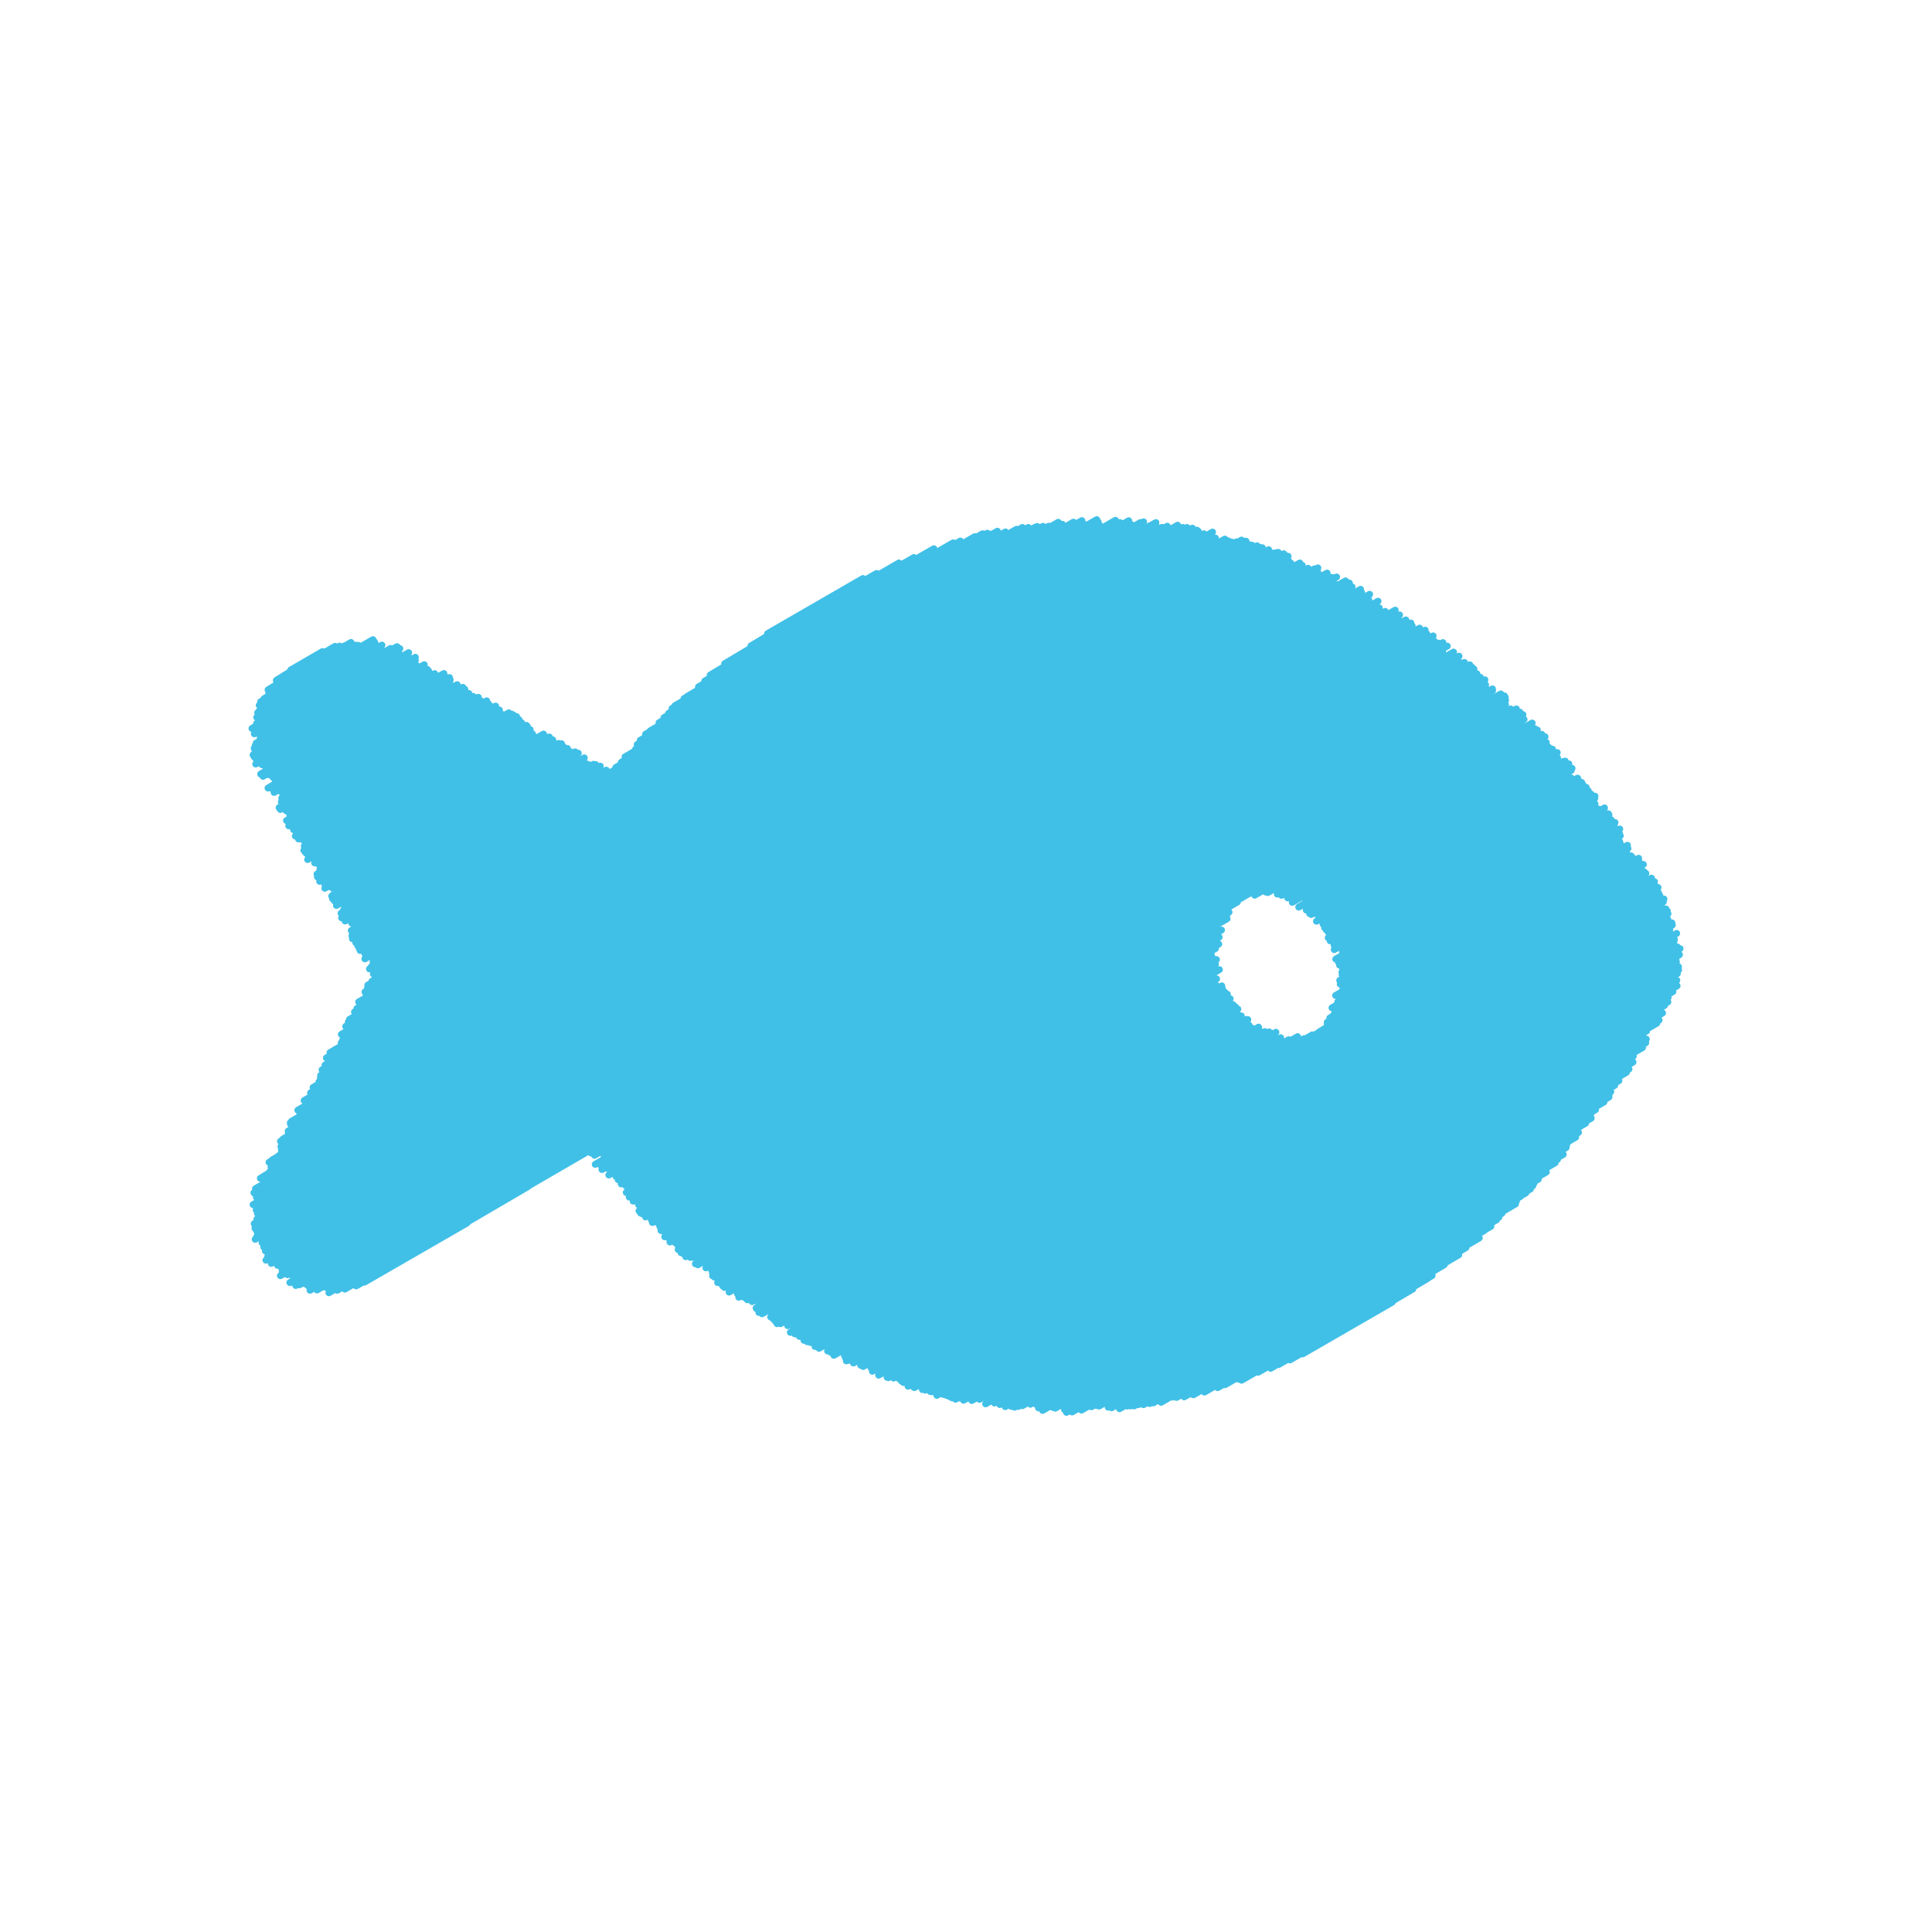 <svg width="84" height="84" viewBox="0 0 84 84" fill="none" xmlns="http://www.w3.org/2000/svg">
<path d="M53.844 39.08L66.562 31.733L53.929 39.068L66.726 31.679L54.562 38.831L66.841 31.739L54.732 38.782L66.555 31.959L54.55 38.922L66.781 31.861L55.122 38.697L66.714 32.001L55.024 38.782L66.629 32.086L55.122 38.807L67.036 31.928L55.535 38.715L67.115 32.025L55.572 38.734L67.176 32.032L55.535 38.874L67.048 32.22L55.718 38.825L67.145 32.226L55.785 38.855L67.176 32.275L55.718 38.928L67.231 32.281L55.93 38.837L67.018 32.439L56.089 38.849L67.066 32.506L55.985 39.038L67.334 32.488L56.168 39.001L67.31 32.567L56.247 39.068L67.498 32.573L56.186 39.232L67.334 32.792L56.739 39.05L67.705 32.719L56.831 39.105L67.571 32.901L56.466 39.439L67.717 32.944L56.843 39.36L67.754 33.065L56.788 39.482L67.644 33.217L57.165 39.342L67.96 33.108L56.794 39.567L67.748 33.242L57.086 39.421L68.052 33.09L57.287 39.36L67.906 33.23L57.189 39.53L68.106 33.224L56.94 39.719L68.21 33.211L57.007 39.761L67.851 33.503L57.232 39.737L68.07 33.479L57.299 39.786L68.35 33.406L57.518 39.695L68.179 33.54L57.354 39.822L68.313 33.497L57.5 39.883L68.052 33.789L57.238 40.053L68.088 33.795L57.773 39.841L68.246 33.795L57.67 39.92L68.149 33.868L57.566 40.035L68.319 33.826L57.627 40.047L68.264 33.905L57.524 40.181L68.192 34.02L57.566 40.199L68.593 33.832L57.877 40.114L68.325 34.081L58.017 40.066L68.635 33.935L57.591 40.333L68.325 34.13L57.664 40.431L68.769 34.02L57.737 40.51L68.818 34.111L58.065 40.467L68.648 34.355L57.877 40.637L68.964 34.233L58.114 40.51L68.781 34.349L57.944 40.619L68.83 34.33L57.749 40.771L68.885 34.343L57.925 40.808L69.055 34.379L57.834 40.905L68.946 34.489L58.296 40.759L69.122 34.513L58.278 40.82L69.177 34.525L58.175 40.923L69.025 34.659L58.004 41.093L69.007 34.744L58.035 41.148L69.347 34.616L58.156 41.166L69.335 34.714L58.011 41.288L69.274 34.787L58.418 41.13L69.171 34.92L58.388 41.221L69.067 35.06L58.558 41.179L69.347 34.951L58.369 41.349L69.341 35.012L58.375 41.385L69.353 35.042L58.077 41.702L69.262 35.243L58.594 41.477L69.505 35.182L58.412 41.677L69.761 35.127L58.199 41.842L69.742 35.176L58.242 41.963L69.39 35.529L58.509 41.829L69.742 35.346L58.418 42.03L69.931 35.383L58.375 42.109L69.955 35.425L58.552 42.133L69.56 35.778L58.345 42.267L69.852 35.62L58.351 42.371L69.9 35.705L58.454 42.34L70.053 35.644L58.515 42.322L69.98 35.705L58.503 42.377L69.931 35.778L58.637 42.383L70.059 35.784L58.248 42.626L69.986 35.851L58.406 42.584L70.217 35.76L58.272 42.79L70.186 35.912L58.54 42.772L70.18 36.052L58.467 42.93L70.168 36.173L58.388 42.997L70.424 36.045L58.515 42.967L70.004 36.331L58.071 43.283L70.272 36.24L58.473 43.131L70.411 36.24L58.521 43.222L70.448 36.337L58.163 43.563L70.369 36.514L58.242 43.563L70.241 36.629L57.913 43.818L70.424 36.599L58.004 43.879L70.454 36.696L58.211 43.897L70.533 36.788L57.986 44.122L70.758 36.751L57.816 44.262L70.655 36.848L57.706 44.445L70.782 36.891L57.706 44.524L70.722 37.013L57.378 44.852L70.624 37.201L57.116 45.022L70.594 37.238" stroke="#40C0E7" stroke-width="0.3" stroke-linecap="round" stroke-linejoin="round"/>
<path d="M25.746 49.968L62.73 28.614L25.685 50.01L63.198 28.352L25.691 50.126L63.125 28.517L25.983 49.98L62.912 28.657L25.789 50.168L63.016 28.675L26.038 50.059L63.04 28.693L25.88 50.162L63.168 28.632L25.849 50.229L63.435 28.529L26.196 50.138L63.162 28.797L26.251 50.217L63.423 28.76L26.318 50.302L63.514 28.827L25.88 50.624L63.673 28.803L26.154 50.472L63.387 28.979L26.117 50.576L63.636 28.918L26.439 50.43L63.642 28.949L26.336 50.521L63.46 29.095L26.147 50.703L63.904 28.906L26.275 50.649L63.66 29.064L26.172 50.849L64.001 29.009L26.451 50.819L64.086 29.088L26.518 50.813L64.038 29.155L26.591 50.825L63.831 29.326L26.561 50.983L63.776 29.496L26.81 50.874L63.946 29.435L26.47 51.087L64.214 29.295L26.743 51.044L64.196 29.423L26.78 51.148L64.36 29.447L27.06 51.087L64.372 29.545L26.877 51.293L64.336 29.666L26.944 51.275L64.561 29.557L27.108 51.287L64.299 29.818L27.011 51.476L64.591 29.776L27.303 51.36L64.585 29.837L27.181 51.506L64.597 29.91L27.218 51.567L64.421 30.092L27.406 51.597L64.889 29.952L27.467 51.634L64.895 30.025L27.23 51.847L64.767 30.171L27.467 51.847L64.707 30.347L27.358 52.048L65.254 30.171L27.491 52.078L65.254 30.28L27.504 52.114L65.011 30.457L27.802 51.975L65.412 30.256L27.528 52.224L65.449 30.329L27.698 52.248L65.461 30.445L27.905 52.26L65.394 30.621L27.765 52.382L65.455 30.627L27.929 52.406L65.278 30.846L28.094 52.425L65.327 30.931L27.783 52.644L65.516 30.858L27.972 52.595L65.68 30.822L28.069 52.577L65.68 30.864L28.179 52.522L65.613 30.913L27.85 52.741L65.686 30.895L27.917 52.771L65.929 30.822L28.209 52.68L65.844 30.95L28.416 52.704L66.081 30.962L28.069 52.911L66.057 30.98L28.367 52.802L65.868 31.156L28.294 52.923L65.838 31.254L28.525 52.832L66.215 31.071L28.325 53.051L66.02 31.29L28.665 52.954L65.996 31.4L28.367 53.154L66.263 31.278L28.89 52.984L66.142 31.479L28.629 53.203L66.166 31.533L28.787 53.167L66.136 31.606L28.69 53.331L66.616 31.436L28.933 53.337L66.233 31.801L28.738 53.501L53.826 39.014L29.237 53.355L53.492 39.355L28.902 53.592L53.802 39.215L29.182 53.538L53.169 39.689L29.383 53.459L53.388 39.598L28.902 53.775L53.078 39.817L29.432 53.513L53.437 39.659L29.079 53.83L53.333 39.823L29.425 53.757L53.352 39.945L29.128 54L52.92 40.261L29.334 54.012L52.75 40.492L29.59 53.909L52.816 40.498L29.438 54.103L53.108 40.437L29.632 54.109L52.853 40.699L29.815 54.085L52.75 40.845L29.486 54.328L53.005 40.747L29.918 54.194L52.701 41.039L29.754 54.322L52.853 40.985L29.608 54.462L52.658 41.155L29.833 54.353L52.519 41.252L29.693 54.499L52.987 41.045L29.949 54.389L52.816 41.191L30.228 54.298L52.847 41.24L29.833 54.541L52.592 41.404L29.815 54.639L52.531 41.526L30.076 54.547L52.664 41.508L30.015 54.669L52.573 41.648L30.113 54.669L52.549 41.714L30.465 54.505L52.725 41.654L30.478 54.529L52.5 41.812L30.356 54.73L52.889 41.721L30.514 54.778L52.78 41.921L30.234 54.949L52.725 41.97L30.618 54.76L52.847 41.927L30.344 54.991L52.573 42.158L30.672 54.93L52.743 42.189L30.916 54.918L53.017 42.158L30.691 55.125L52.731 42.402L30.928 55.04L52.719 42.456L31.08 55.022L52.658 42.566L30.94 55.216L52.592 42.712L31.055 55.174L52.895 42.56L31.068 55.247L52.798 42.7L30.976 55.35L52.677 42.827L30.983 55.472L52.871 42.834L31.062 55.526L52.859 42.943L31.268 55.478L53.121 42.864L31.305 55.587L53.145 42.973L31.53 55.545L53.023 43.138L31.201 55.764L53.157 43.095L31.493 55.697L53.248 43.132L31.366 55.824L53.145 43.253L31.433 55.861L53.175 43.308L31.42 55.904L53.364 43.229L31.427 55.916L53.254 43.308L31.658 55.824L53.048 43.472L31.5 55.977L53.011 43.557L31.956 55.824L53.169 43.575L31.828 55.934L53.486 43.423L32.132 55.843L53.169 43.697L31.956 55.952L53.188 43.697L31.986 55.958L53.054 43.794L31.7 56.177L53.114 43.813L32.162 56.056L53.242 43.886L32.065 56.122L53.607 43.679L32.083 56.171L53.546 43.776L32.199 56.135L53.498 43.837L32.077 56.22L53.394 43.916L32.059 56.244L53.376 43.934L32.15 56.195L53.376 43.947L32.235 56.165L53.711 43.77L32.387 56.147L53.68 43.855L32.12 56.402L53.82 43.873L32.308 56.384L53.388 44.208L32.418 56.445L53.571 44.232L32.467 56.481L53.625 44.269L32.497 56.512L53.899 44.153L32.807 56.341L53.856 44.19L32.679 56.463L53.972 44.172L32.698 56.591L53.808 44.403L32.947 56.591L54.191 44.324L33.099 56.542L54.252 44.33L33.172 56.56L54.209 44.409L32.874 56.87L53.936 44.713L32.892 56.901L54.045 44.688L33.19 56.767L54.306 44.573L33.172 56.901L54.3 44.701L32.996 57.065L54.422 44.695L33.136 57.12L54.72 44.658L33.507 56.98L54.44 44.895L33.494 57.029L54.617 44.834L33.768 56.962L54.781 44.828L33.701 57.029L54.611 44.956L33.507 57.26L54.994 44.853L33.829 57.187L55.176 44.865L33.622 57.351L54.951 45.041L33.744 57.363L55.292 44.926L33.713 57.448L55.474 44.883L33.786 57.552L55.426 45.059L33.932 57.552L55.413 45.151L34.212 57.521L55.681 45.12L34.248 57.637L55.669 45.272L34.65 57.552L56.034 45.206L34.51 57.722L56.417 45.072L34.364 57.929L56.368 45.224L34.917 57.734L56.703 45.157L34.553 57.99L57.062 44.993L34.735 57.898L56.867 45.12L34.632 58.008L57.013 45.09L34.881 58.008L70.904 37.208L34.759 58.105L70.928 37.22L35.015 58.038L70.776 37.39L35.307 57.898L70.989 37.299L35.215 57.971L70.916 37.36L35.167 58.13L71.105 37.378L34.954 58.275L71.245 37.317L35.471 57.983L71.214 37.348L35.094 58.336L71.263 37.451L35.24 58.373L71.056 37.694L35.805 58.166L71.451 37.585L35.562 58.415L71.36 37.749L35.909 58.227L71.093 37.913L35.434 58.543L71.214 37.883L35.903 58.348L71.275 37.925L35.611 58.622L71.488 37.907L36.031 58.391L71.123 38.132L36.109 58.44L71.561 37.974L35.994 58.598L71.299 38.211L35.982 58.738L71.269 38.363L36.109 58.792L71.804 38.181L36.602 58.628L71.676 38.376L36.633 58.695L71.901 38.333L36.255 58.926L71.932 38.333L36.706 58.811L71.938 38.467L36.718 58.944L71.64 38.783L36.864 58.926L72.09 38.588L36.766 59.048L71.719 38.868L36.797 59.169L71.683 39.026L36.906 59.145L72.108 38.819L37.21 59.109L72.163 38.929L37.107 59.261L71.968 39.13L37.484 59.06L72.011 39.13L37.362 59.236L71.901 39.3L37.454 59.236L72.345 39.087L37.448 59.303L71.926 39.397L37.423 59.358L72.321 39.209L37.733 59.285L71.981 39.513L37.527 59.413L71.968 39.531L37.812 59.376L72.285 39.476L37.873 59.474L72.431 39.519L38.013 59.522L72.491 39.61L37.928 59.62L72.364 39.738L38.293 59.492L72.522 39.726L38.299 59.601L72.327 39.957L38.202 59.79L72.516 39.975L38.719 59.565L72.406 40.115L38.865 59.62L72.424 40.243L38.828 59.68L72.692 40.127L38.919 59.638L72.345 40.334L38.567 59.881L72.625 40.212L38.627 59.899L72.71 40.218L38.968 59.735L72.576 40.328L38.859 59.917L72.601 40.431L39.224 59.772L72.51 40.553L39.108 59.96L72.564 40.644L39.193 60.045L72.899 40.583L39.272 60.106L72.674 40.82L39.309 60.1L72.625 40.863L39.594 60.015L72.802 40.845L39.819 59.972L72.777 40.948L39.479 60.27L72.68 41.1L40.087 60.039L72.771 41.167L39.71 60.301L72.875 41.155L39.753 60.331L72.929 41.173L39.996 60.27L72.662 41.416L40.057 60.288L73.045 41.246L40.087 60.288L72.771 41.416L40.105 60.416L72.741 41.575L40.227 60.441L73.02 41.508L40.586 60.258L72.881 41.617L40.689 60.222L72.71 41.733L40.537 60.361L72.868 41.702L40.446 60.501L72.875 41.775L40.513 60.514L72.887 41.818L40.939 60.398L72.686 42.067L40.774 60.623L72.978 42.031L40.732 60.666L72.972 42.049L41.018 60.629L72.984 42.171L41.157 60.672L72.929 42.329L41.279 60.72L72.704 42.578L41.389 60.775L72.674 42.712L41.474 60.769L72.905 42.621L41.492 60.781L72.522 42.864L41.547 60.836L72.729 42.834L41.723 60.781L72.704 42.894L41.906 60.769L72.917 42.864L41.893 60.879L72.491 43.217L42.228 60.726L72.735 43.113L42.325 60.757L72.37 43.411L42.27 60.842L72.528 43.369L42.252 60.891L72.278 43.551L42.69 60.696L72.187 43.667L42.587 60.842L72.516 43.563L42.897 60.733L72.37 43.715L42.927 60.854L72.09 44.02L42.854 61.037L72.285 44.044L43.432 60.83L71.804 44.451L43.237 61L71.853 44.482L43.578 60.836L72.133 44.354L43.663 60.866L72.035 44.488L43.469 61.067L71.591 44.828L43.809 61.006L71.433 45.059L43.706 61.158L71.299 45.224L44.022 61.091L71.579 45.181L43.967 61.146L71.457 45.272L44.107 61.183L71.555 45.339L44.265 61.152L71.093 45.668L44.454 61.116L71.415 45.546L44.801 61.055L71.013 45.923L45.044 61.055L70.831 46.166L45.153 61.103L71.001 46.179L45.153 61.213L70.63 46.507L45.342 61.195L70.825 46.483L45.457 61.152L70.357 46.781L45.384 61.249L70.716 46.623L45.33 61.322L70.174 46.975L45.78 61.195L70.387 46.987L45.883 61.225L70.205 47.188L46.26 61.128L69.791 47.541L46.254 61.195L70.034 47.468L46.285 61.292L69.955 47.626L46.516 61.231L69.955 47.699L46.37 61.408L69.736 47.912L46.613 61.389L69.371 48.246L47.02 61.189L69.189 48.392L47.02 61.31L69.11 48.557L47.452 61.164L69.183 48.617L47.683 61.11L68.94 48.836L47.787 61.134L68.599 49.122L48.158 61.043L68.471 49.317L48.146 61.061L68.629 49.238L48.182 61.183L68.508 49.444L48.486 61.11L68.033 49.822L48.328 61.207L68.118 49.779L48.784 61.043L68.094 49.895L48.675 61.249L67.912 50.144L49.009 61.134L67.966 50.193L49.155 61.128L67.717 50.411L49.307 61.128L67.614 50.557L49.49 61.073L67.194 50.849L49.715 61.073L67.231 50.959L50.122 60.885L66.866 51.214L49.988 61.024L66.884 51.269L50.141 60.994L66.701 51.433L50.627 60.799L66.647 51.555L50.609 60.83L66.397 51.713L50.736 60.793L66.263 51.835L50.481 60.97L66.543 51.695L51.101 60.666L66.343 51.865L50.992 60.745L66.105 52.023L51.156 60.757L65.929 52.23L51.509 60.641L65.728 52.431L51.485 60.666L65.892 52.346L51.485 60.733L65.303 52.753L51.837 60.623L65.169 52.923L52.178 60.459L64.968 53.075L51.892 60.641L65.072 53.033L52.604 60.374L64.822 53.319L52.366 60.526L64.524 53.507L52.944 60.331L64.135 53.872L53.267 60.203L64.317 53.824L53.838 59.96L63.74 54.243L53.954 59.997L63.369 54.559L53.984 60.009L63.423 54.559L54.702 59.662L62.797 54.985L55.243 59.492L62.213 55.466L55.791 59.2L62.268 55.459L55.59 59.328L62.079 55.581L56.083 59.127L61.428 56.043L56.636 58.865L60.534 56.615" stroke="#40C0E7" stroke-width="0.3" stroke-linecap="round" stroke-linejoin="round"/>
<path d="M33.373 27.549L37.52 25.153L32.649 28.084L38.111 24.934L31.506 28.857L39.084 24.478L30.879 29.349L39.734 24.241L30.642 29.611L40.604 23.858L30.368 29.866L40.604 23.955L29.869 30.286L41.443 23.602L29.736 30.377L41.091 23.827L29.34 30.687L41.754 23.523L29.219 30.803L41.729 23.584L29.067 31.016L42.38 23.334L28.866 31.204L42.721 23.207L28.653 31.423L42.927 23.182L28.27 31.776L43.073 23.225L28.069 31.922L43.365 23.097L28.039 32.056L43.237 23.28L27.832 32.19L43.341 23.231L27.704 32.372L43.718 23.128L27.808 32.348L43.639 23.207L27.631 32.579L44.198 23.012L27.175 32.907L44.454 22.933L27.011 33.145L44.527 23.03L27.242 33.017L44.709 22.933L26.774 33.37L44.691 23.024L26.591 33.558L45.013 22.921L26.658 33.534L45.093 22.89L26.287 33.838L45.129 22.957L26.36 33.844L45.348 22.884L25.989 34.203L45.597 22.878L26.147 34.172L46.011 22.708L26.038 34.276L45.859 22.83L26.123 34.264L45.695 22.957L25.849 34.483L46.096 22.793" stroke="#40C0E7" stroke-width="0.3" stroke-linecap="round" stroke-linejoin="round"/>
<path d="M12.64 29.131L14.026 28.328L12.013 29.581L14.568 28.103L12.117 29.617L14.762 28.091L11.654 29.994L14.963 28.085L11.946 29.849L15.261 27.933L11.977 29.861L15.072 28.073L11.685 30.134L15.346 28.024L11.472 30.384L15.504 28.054L11.332 30.511L15.583 28.06L11.271 30.663L16.216 27.811L11.575 30.627L16.283 27.908L11.46 30.773L16.064 28.115L11.247 30.931L16.325 28.006L11.204 30.986L16.337 28.024L11.216 31.022L16.277 28.097L11.314 31.01L16.228 28.176L11.162 31.186L16.605 28.048L11.271 31.193L16.569 28.133L11.271 31.259L16.575 28.2L11.156 31.454L16.635 28.291L10.955 31.673L16.982 28.194L11.07 31.685L17.262 28.115L11.168 31.661L17.213 28.17L11.326 31.685L17.323 28.225L11.077 31.837L17.384 28.2L11.058 31.904L17.122 28.407L11.192 31.886L17.335 28.34L11.308 31.953L17.225 28.535L11.332 31.983L17.311 28.529L11.314 32.105L17.767 28.377L11.137 32.312L17.742 28.492L11.101 32.409L17.669 28.62L11.052 32.525L17.821 28.62L11.07 32.585L17.815 28.687L11.168 32.555L18.059 28.577L11.338 32.518L17.974 28.687L11.277 32.622L18.059 28.711L11.004 32.822L18.04 28.76L11.046 32.902L17.974 28.9L11.253 32.871L18.04 28.954L11.223 32.95L18.144 28.954L11.143 33.023L18.052 29.04L11.265 33.047L18.448 28.9L11.308 33.072L18.18 29.1L11.119 33.218L18.107 29.18L11.277 33.181L18.156 29.21L11.685 33.035L18.448 29.131L11.399 33.254L18.588 29.107L11.654 33.212L18.642 29.18L11.727 33.279L18.661 29.271L11.569 33.431L18.533 29.411L11.332 33.656L18.898 29.289L11.484 33.589L18.612 29.477L11.435 33.753L18.825 29.484L11.806 33.607L19.299 29.283L11.697 33.686L19.172 29.374L11.746 33.692L18.867 29.581L11.855 33.704L19.33 29.386L11.861 33.789L19.056 29.636L11.928 33.856L19.543 29.459L12.056 33.899L19.573 29.556L11.654 34.264L19.561 29.696L11.782 34.264L19.53 29.788L12.208 34.094L19.573 29.842L12.062 34.282L19.877 29.769L11.916 34.453L19.914 29.836L12.159 34.367L19.822 29.94L12.238 34.44L20.126 29.885L12.329 34.519L20.212 29.97L12.25 34.702L19.962 30.25L12.342 34.769L20.12 30.274L12.232 34.866L20.388 30.153L12.305 34.866L20.126 30.347L12.329 34.903L20.345 30.274L12.135 35.115L20.406 30.341L12.171 35.134L20.576 30.28L12.19 35.194L20.418 30.445L12.378 35.176L20.796 30.317L12.445 35.255L20.808 30.426L12.627 35.213L20.881 30.451L12.682 35.28L20.899 30.536L12.597 35.413L21.16 30.469L12.664 35.413L20.832 30.7L12.81 35.401L20.808 30.785L12.457 35.675L21.245 30.603L12.749 35.596L21.191 30.718L12.694 35.724L21.367 30.718L12.81 35.748L21.55 30.7L12.555 35.906L21.203 30.919L12.834 35.857L21.507 30.846L12.877 35.973L21.714 30.87L12.761 36.07L21.671 30.925L13.017 36.016L21.574 31.077L12.889 36.234L21.841 31.065L12.84 36.35L22.121 30.992L13.12 36.313L22.243 31.047L12.98 36.478L22.316 31.083L13.388 36.362L22.425 31.15L13.175 36.52L22.462 31.156L13.339 36.466L22.273 31.308L13.448 36.441L22.298 31.332L13.29 36.545L22.346 31.32L13.436 36.557L22.565 31.29L13.412 36.618L22.358 31.448L13.23 36.782L22.48 31.442L13.296 36.831L22.675 31.418L13.625 36.684L22.401 31.618L13.211 36.97L22.608 31.551L13.418 36.94L22.577 31.649L13.272 37.056L22.827 31.539L13.43 36.995L22.888 31.539L13.412 37.031L22.766 31.631L13.327 37.11L22.924 31.57L13.595 37.098L22.967 31.685L13.832 37.049L23.052 31.722L13.376 37.372L22.979 31.825L13.832 37.141L22.863 31.928L13.807 37.262L23.07 31.916L13.741 37.341L23.149 31.904L13.68 37.518L23.21 32.014L13.838 37.566L23.63 31.916L14.057 37.457L23.563 31.965L13.972 37.591L23.35 32.178L14.081 37.627L23.745 32.044L13.905 37.81L23.885 32.044L13.959 37.804L23.8 32.123L13.783 38.004L23.666 32.3L14.093 37.901L24.031 32.166L13.801 38.126L23.763 32.379L13.886 38.132L24.061 32.257L14.117 38.114L23.885 32.476L13.899 38.321L24.293 32.324L14.245 38.205L24.414 32.336L14.209 38.242L23.994 32.591L14.361 38.242L24.195 32.561L14.154 38.418L24.28 32.573L14.124 38.454L24.499 32.47L14.422 38.351L24.426 32.579L14.124 38.619L24.372 32.701L14.507 38.412L24.67 32.543L14.324 38.552L24.548 32.652L14.391 38.57L24.554 32.701L14.482 38.625L24.785 32.676L14.726 38.625L25.004 32.689L14.489 38.898L25.144 32.749L14.422 38.959L24.931 32.889L14.458 39.075L25.077 32.944L14.543 39.172L25.187 33.029L14.835 39.026L25.187 33.054L14.61 39.184L25.405 32.95L14.714 39.148L25.272 33.054L14.689 39.294L25.302 33.169L14.628 39.367L25.284 33.212L14.89 39.294L25.46 33.194L15.005 39.336L25.57 33.236L14.981 39.482L25.807 33.23L14.932 39.573L25.898 33.242L14.963 39.61L25.691 33.413L14.829 39.707L25.491 33.546L15.097 39.628L26.008 33.327L14.939 39.75L26.099 33.309L14.872 39.847L25.825 33.528L14.853 39.908L26.099 33.419L14.993 39.963L25.971 33.625L15.036 39.981L26.202 33.534L15.005 40.042L26.36 33.485L15.2 39.981L26.044 33.723L15.395 39.902L26.287 33.613L15.419 39.969L26.111 33.796L15.291 40.133L26.105 33.887L15.474 40.042L26.549 33.644L15.389 40.169L26.397 33.814L15.541 40.175L26.294 33.966L15.535 40.285L26.421 33.996L15.273 40.455L26.798 33.808L15.486 40.388L26.847 33.832L15.474 40.467L26.573 34.063L15.492 40.516L46.187 22.794L15.316 40.638L46.133 22.848L15.303 40.686L46.066 22.921L15.474 40.638L46.2 22.897L15.48 40.711L46.674 22.702L15.322 40.814L46.333 22.909L15.614 40.778L47.039 22.635L15.468 40.984L46.875 22.848L15.924 40.802L47.124 22.787L15.553 41.118L47.252 22.818L15.82 40.99L47.684 22.593L15.705 41.155L47.556 22.763L15.62 41.24L47.744 22.69L15.656 41.325L47.775 22.781L15.966 41.264L47.842 22.866L15.863 41.465L48.498 22.623L16.185 41.343L48.267 22.824L16.131 41.526L48.699 22.721L15.863 41.69L48.663 22.757L16.234 41.52L48.724 22.763L16.283 41.574L49.076 22.641L16.343 41.599L49.07 22.702L16.228 41.702L48.942 22.818L16.313 41.763L49.131 22.812L16.216 41.824L49.173 22.8L16.477 41.812L49.192 22.927L16.143 42.031L49.581 22.721L16.064 42.128L49.721 22.69L16.368 42.073L49.648 22.86L16.337 42.176L49.617 22.964L16.234 42.347L49.989 22.86L16.569 42.17L50.256 22.721L16.283 42.389L50.128 22.848L16.52 42.377L50.232 22.915L16.173 42.663L50.341 22.939L16.343 42.614L50.293 23.012L15.991 42.833L50.311 23.018L16.301 42.681L50.524 22.927L15.979 42.955L50.749 22.879L15.869 43.125L50.664 23.037L16.161 43.046L50.864 23.012L15.906 43.204L50.846 23.031L16.143 43.083L51.199 22.836L16.052 43.271L50.925 23.14L15.899 43.381L51.181 23.006L15.595 43.563L50.931 23.165L15.973 43.405L51.424 22.933L15.93 43.49L51.187 23.14L15.869 43.563L51.606 22.933L15.735 43.679L51.588 22.976L15.516 43.849L51.576 23.025L15.413 44.001L51.843 22.964L15.614 43.977L51.77 23.098L15.194 44.323L52.038 23.049L15.279 44.281L51.74 23.231L15.145 44.433L52.099 23.098L15.03 44.627L52.026 23.268L15.316 44.579L52.342 23.207L14.841 44.974L52.33 23.329L15.079 44.865L52.719 23.134L14.981 45.059L52.622 23.329L14.896 45.224L52.677 23.408L14.835 45.345L52.847 23.396L14.349 45.765L52.865 23.529L14.191 45.996L53.255 23.438L14.446 45.862L53.145 23.511L14.464 45.984L53.388 23.511L14.13 46.306L53.528 23.56L14.002 46.513L53.753 23.56L14.282 46.403L53.978 23.481L14.166 46.519L54.021 23.511L13.941 46.756L54.173 23.529L13.941 46.829L53.79 23.821L13.929 46.884L54.106 23.681L13.868 47.036L54.313 23.681L13.929 47.048L54.075 23.87L13.874 47.103L54.179 23.827L13.613 47.279L54.441 23.706L13.734 47.352L54.653 23.73L13.503 47.516L54.513 23.84L13.668 47.535L54.781 23.797L13.223 47.851L54.684 23.913L13.552 47.681L54.884 23.815L13.321 47.942L54.854 23.961L12.95 48.27L55.158 23.9L13.114 48.319L54.891 24.198L13.035 48.386L54.933 24.198L13.187 48.38L55.334 24.046L12.676 48.751L55.486 24.028L12.621 48.818L55.578 24.016L12.804 48.715L55.122 24.284L12.627 48.867L55.213 24.284L12.834 48.891L55.815 24.077L12.846 48.915L55.706 24.168L12.676 49.037L55.559 24.277L12.725 49.037L55.87 24.131L12.53 49.177L55.681 24.259L12.536 49.28L56.004 24.186L12.305 49.523L55.852 24.381L12.196 49.621L55.73 24.484L12.524 49.529L56.04 24.405L12.214 49.846L56.131 24.49L12.232 49.949L56.07 24.636L12.269 49.986L56.119 24.673L12.238 50.034L56.514 24.478L12.111 50.253L56.581 24.576L11.837 50.43L56.618 24.576L11.697 50.533L56.441 24.697L11.788 50.624L56.63 24.74L11.782 50.746L56.873 24.709L11.886 50.764L56.648 24.916L11.709 50.965L57.147 24.734L11.466 51.141L56.958 24.873L11.32 51.232L57.299 24.691L11.484 51.245L57.281 24.807L11.612 51.293L57.263 24.94L11.539 51.378L57.092 25.08L11.107 51.682L57.36 24.977L11.04 51.859L57.7 24.916L11.077 51.895L57.329 25.196L11.15 51.932L57.524 25.153L11.15 52.059L57.852 25.099L11.235 52.096L57.98 25.111L11.435 52.035L58.114 25.086L11.004 52.376L57.743 25.39L11.271 52.327L57.925 25.39L11.362 52.394L58.096 25.415L11.137 52.601L58.503 25.257L11.192 52.619L58.211 25.47L11.192 52.759L58.667 25.348L11.326 52.801L58.655 25.476L11.168 53.008L58.783 25.512L11.052 53.203L58.704 25.695L11.089 53.331L58.807 25.78L11.156 53.337L59.154 25.622L11.089 53.41L59.038 25.725L11.156 53.507L59.203 25.767L11.198 53.617L59.026 26.005L11.15 53.787L59.549 25.84L11.575 53.556L59.087 26.12L11.095 53.884L59.409 25.986L11.35 53.763L59.318 26.072L11.508 53.799L59.513 26.078L11.661 53.75L59.452 26.157L11.393 54.03L59.458 26.278L11.588 54.042L59.914 26.139L11.466 54.219L59.598 26.43L11.697 54.188L59.786 26.424L11.539 54.389L59.969 26.43L11.867 54.304L59.92 26.558L11.703 54.535L60.066 26.613L11.636 54.638L60.224 26.582L11.563 54.79L60.255 26.674L11.788 54.742L60.662 26.528L11.964 54.76L60.407 26.795L11.806 54.882L60.37 26.844L12.141 54.717L60.644 26.71L11.794 54.93L60.662 26.716L12.22 54.815L60.851 26.735L12.068 55.015L60.796 26.881L12.348 54.973L60.754 27.026L12.257 55.167L61.124 26.953L12.293 55.216L60.845 27.191L12.269 55.301L61.057 27.136L12.19 55.465L61.343 27.087L12.5 55.301L61.003 27.3L12.548 55.325L61.331 27.16L12.5 55.423L61.283 27.252L12.561 55.411L61.398 27.209L12.798 55.417L61.404 27.349L12.877 55.514L61.721 27.312L12.749 55.623L61.428 27.519L12.603 55.763L61.702 27.416L12.658 55.757L61.702 27.446L13.187 55.557L61.964 27.398L12.859 55.891L61.629 27.732L13.017 55.861L62.037 27.562L13.242 55.812L62.043 27.635L13.363 55.77L61.769 27.823L13.388 55.897L62.31 27.647L13.746 55.824L62.085 27.914L13.704 55.891L62.213 27.884L13.479 56.098L62.365 27.878L13.984 55.934L62.335 28.018L13.783 56.086L62.256 28.103L14.117 55.922L62.548 27.963L14.178 55.976L62.736 27.939L14.452 55.958L62.517 28.206L14.385 56.11L62.925 28.091L14.3 56.207L62.584 28.328L14.659 56.098L62.718 28.346L15.012 55.958L62.59 28.486L14.993 56.049L62.779 28.462L15.486 55.909L22.954 51.591L15.845 55.745L20.309 53.172" stroke="#40C0E7" stroke-width="0.3" stroke-linecap="round" stroke-linejoin="round"/>
</svg>

